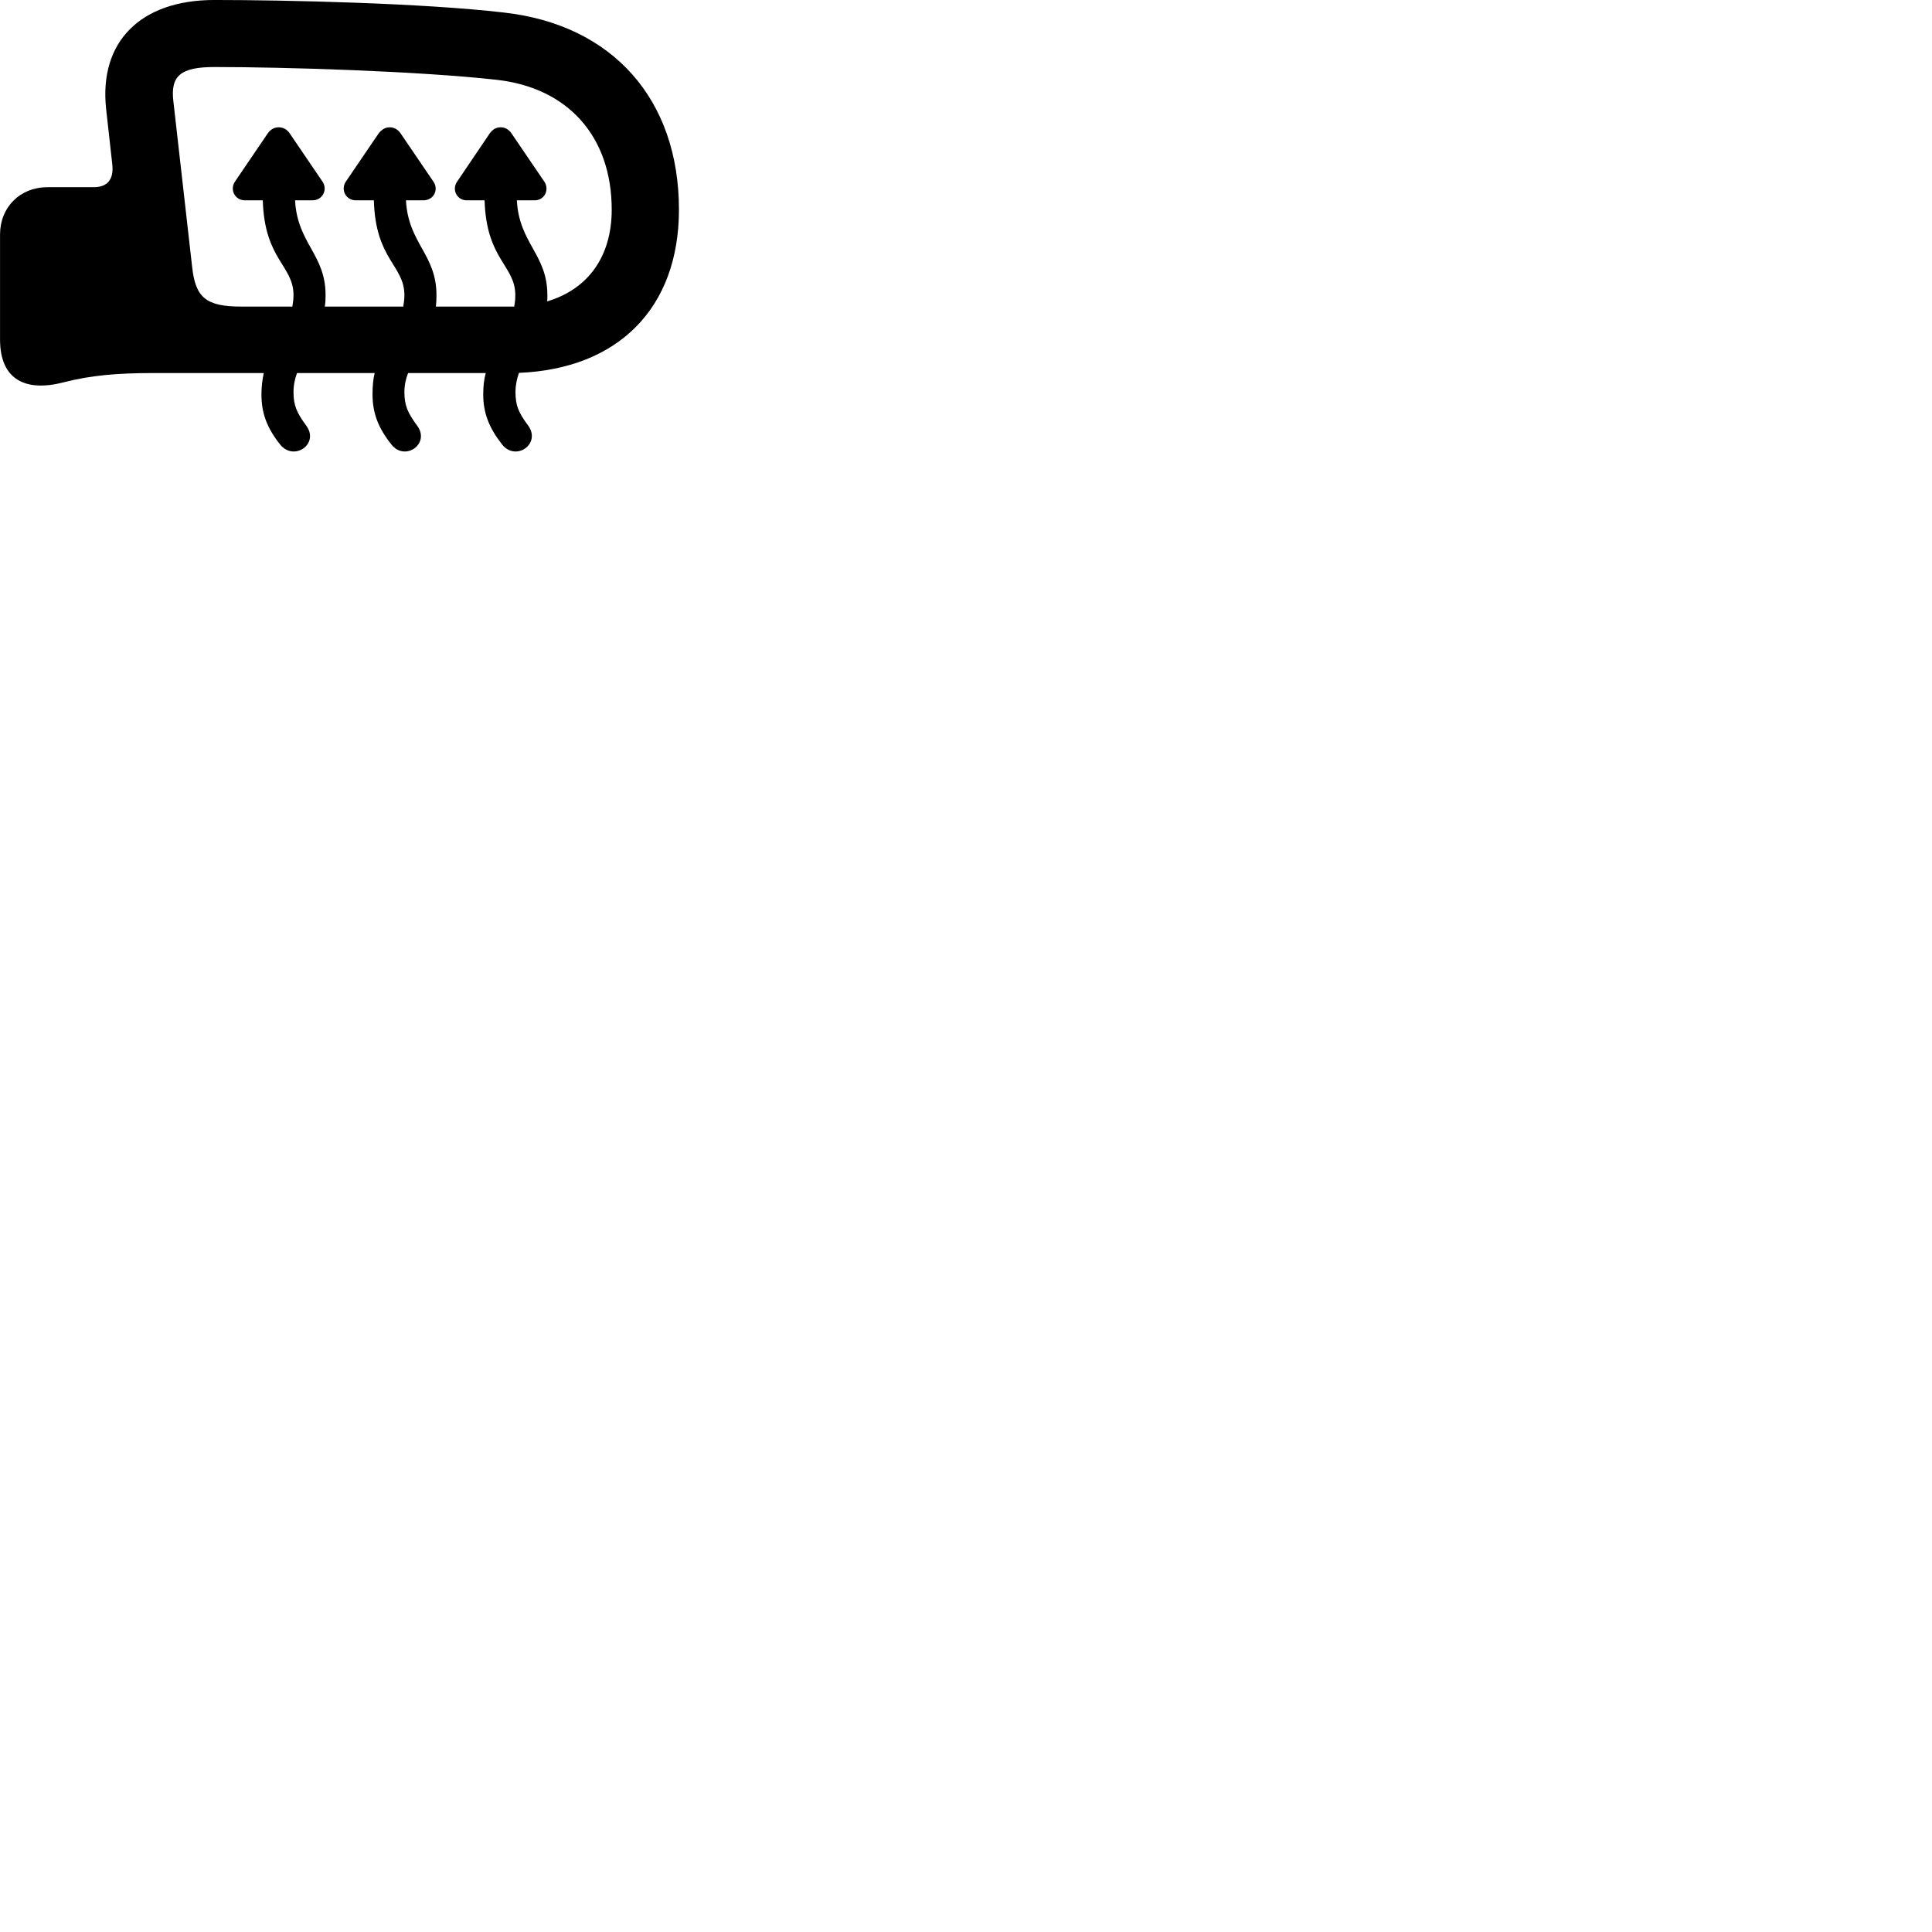 
        <svg xmlns="http://www.w3.org/2000/svg" viewBox="0 0 100 100">
            <path d="M15.842 22.019C15.352 21.349 15.192 20.979 15.192 20.289C15.192 19.929 15.262 19.619 15.372 19.309H19.392C19.312 19.639 19.282 19.999 19.282 20.409C19.282 21.379 19.572 22.139 20.252 22.999C20.952 23.909 22.302 22.969 21.582 22.019C21.092 21.349 20.932 20.979 20.932 20.289C20.932 19.929 21.002 19.619 21.122 19.309H25.142C25.052 19.639 25.012 19.999 25.012 20.409C25.012 21.379 25.312 22.139 25.982 22.999C26.692 23.909 28.032 22.969 27.332 22.019C26.832 21.349 26.682 20.979 26.682 20.289C26.682 19.929 26.752 19.609 26.862 19.299C32.002 19.089 35.142 15.939 35.142 10.849C35.142 5.149 31.712 1.279 26.082 0.649C21.892 0.159 14.762 -0.001 11.102 -0.001C7.252 -0.001 5.122 2.179 5.492 5.629L5.812 8.509C5.902 9.339 5.512 9.689 4.852 9.689H2.462C1.032 9.689 0.002 10.729 0.002 12.139V17.569C0.002 19.699 1.372 20.299 3.332 19.779C4.702 19.429 6.062 19.309 7.912 19.309H13.652C13.582 19.639 13.532 19.999 13.532 20.409C13.532 21.379 13.812 22.139 14.492 22.999C15.212 23.909 16.562 22.969 15.842 22.019ZM12.162 9.399C11.882 9.809 12.152 10.369 12.682 10.369H13.602C13.692 13.449 15.192 13.729 15.192 15.279C15.192 15.489 15.162 15.689 15.132 15.869H12.502C10.662 15.869 10.112 15.409 9.942 13.789L8.972 5.229C8.822 3.929 9.342 3.469 11.102 3.469C14.732 3.469 21.642 3.679 25.692 4.129C29.412 4.539 31.662 7.079 31.662 10.849C31.662 13.289 30.432 14.969 28.322 15.599C28.332 15.489 28.332 15.389 28.332 15.279C28.332 13.159 26.872 12.609 26.752 10.369H27.672C28.192 10.369 28.452 9.809 28.172 9.399L26.472 6.899C26.332 6.699 26.142 6.589 25.912 6.589C25.672 6.589 25.502 6.699 25.352 6.899L23.662 9.399C23.372 9.809 23.642 10.369 24.162 10.369H25.082C25.172 13.449 26.672 13.729 26.672 15.279C26.672 15.489 26.652 15.679 26.612 15.869C26.512 15.869 26.402 15.869 26.282 15.869H22.562C22.582 15.689 22.592 15.489 22.592 15.279C22.592 13.159 21.132 12.609 21.012 10.369H21.912C22.452 10.369 22.722 9.809 22.432 9.399L20.732 6.899C20.592 6.699 20.402 6.589 20.172 6.589C19.942 6.589 19.762 6.699 19.602 6.899L17.902 9.399C17.622 9.809 17.892 10.369 18.422 10.369H19.352C19.432 13.449 20.932 13.729 20.932 15.279C20.932 15.489 20.902 15.689 20.872 15.869H16.812C16.842 15.689 16.852 15.489 16.852 15.279C16.852 13.159 15.392 12.609 15.272 10.369H16.172C16.702 10.369 16.972 9.809 16.692 9.399L14.992 6.899C14.852 6.699 14.662 6.589 14.422 6.589C14.202 6.589 14.002 6.699 13.862 6.899Z" />
        </svg>
    